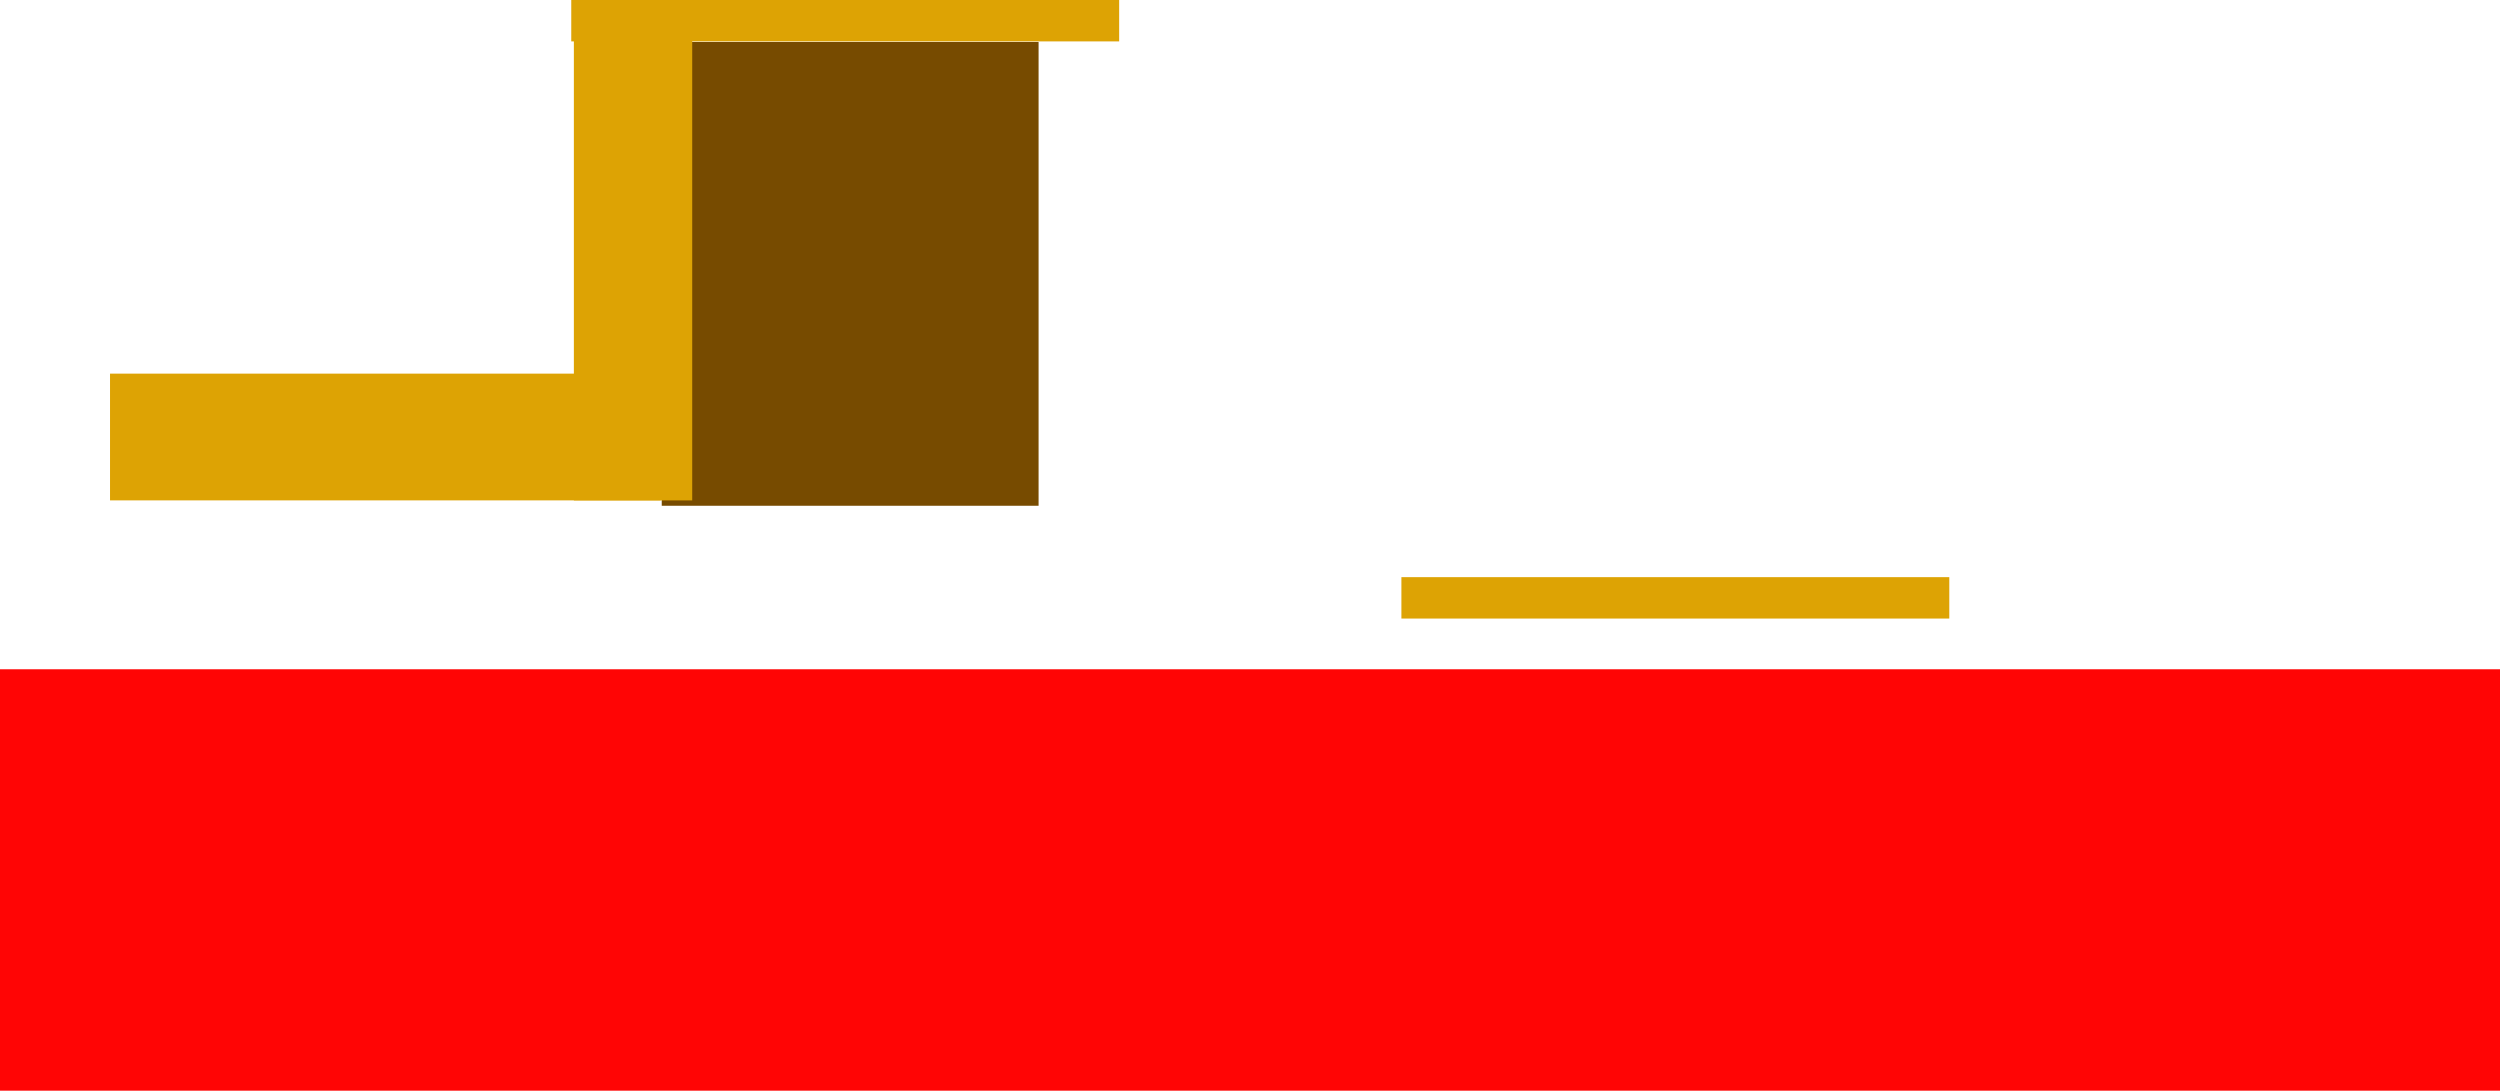 <svg version="1.1" xmlns="http://www.w3.org/2000/svg" xmlns:xlink="http://www.w3.org/1999/xlink" width="789" height="344.22" viewBox="0,0,789,344.22"><g transform="translate(42.969,-116.709)"><g stroke="none" stroke-width="0" stroke-miterlimit="10"><path d="M165.875,276.327v-146.378h118.932v146.378z" fill="#774b00"/><path d="M-42.969,460.929v-133h789v133z" fill="#ff0505"/><path d="M-8.245,274.629v-40h173.749v40z" fill="#dda304"/><path d="M138.143,274.639v-151.447h37.351v151.447z" fill="#dda304"/><path d="M137.321,129.774v-13.065h172.917v13.065z" fill="#dda304"/><path d="M399.314,311.924v-13.065h172.917v13.065z" fill="#dda304"/></g></g></svg>